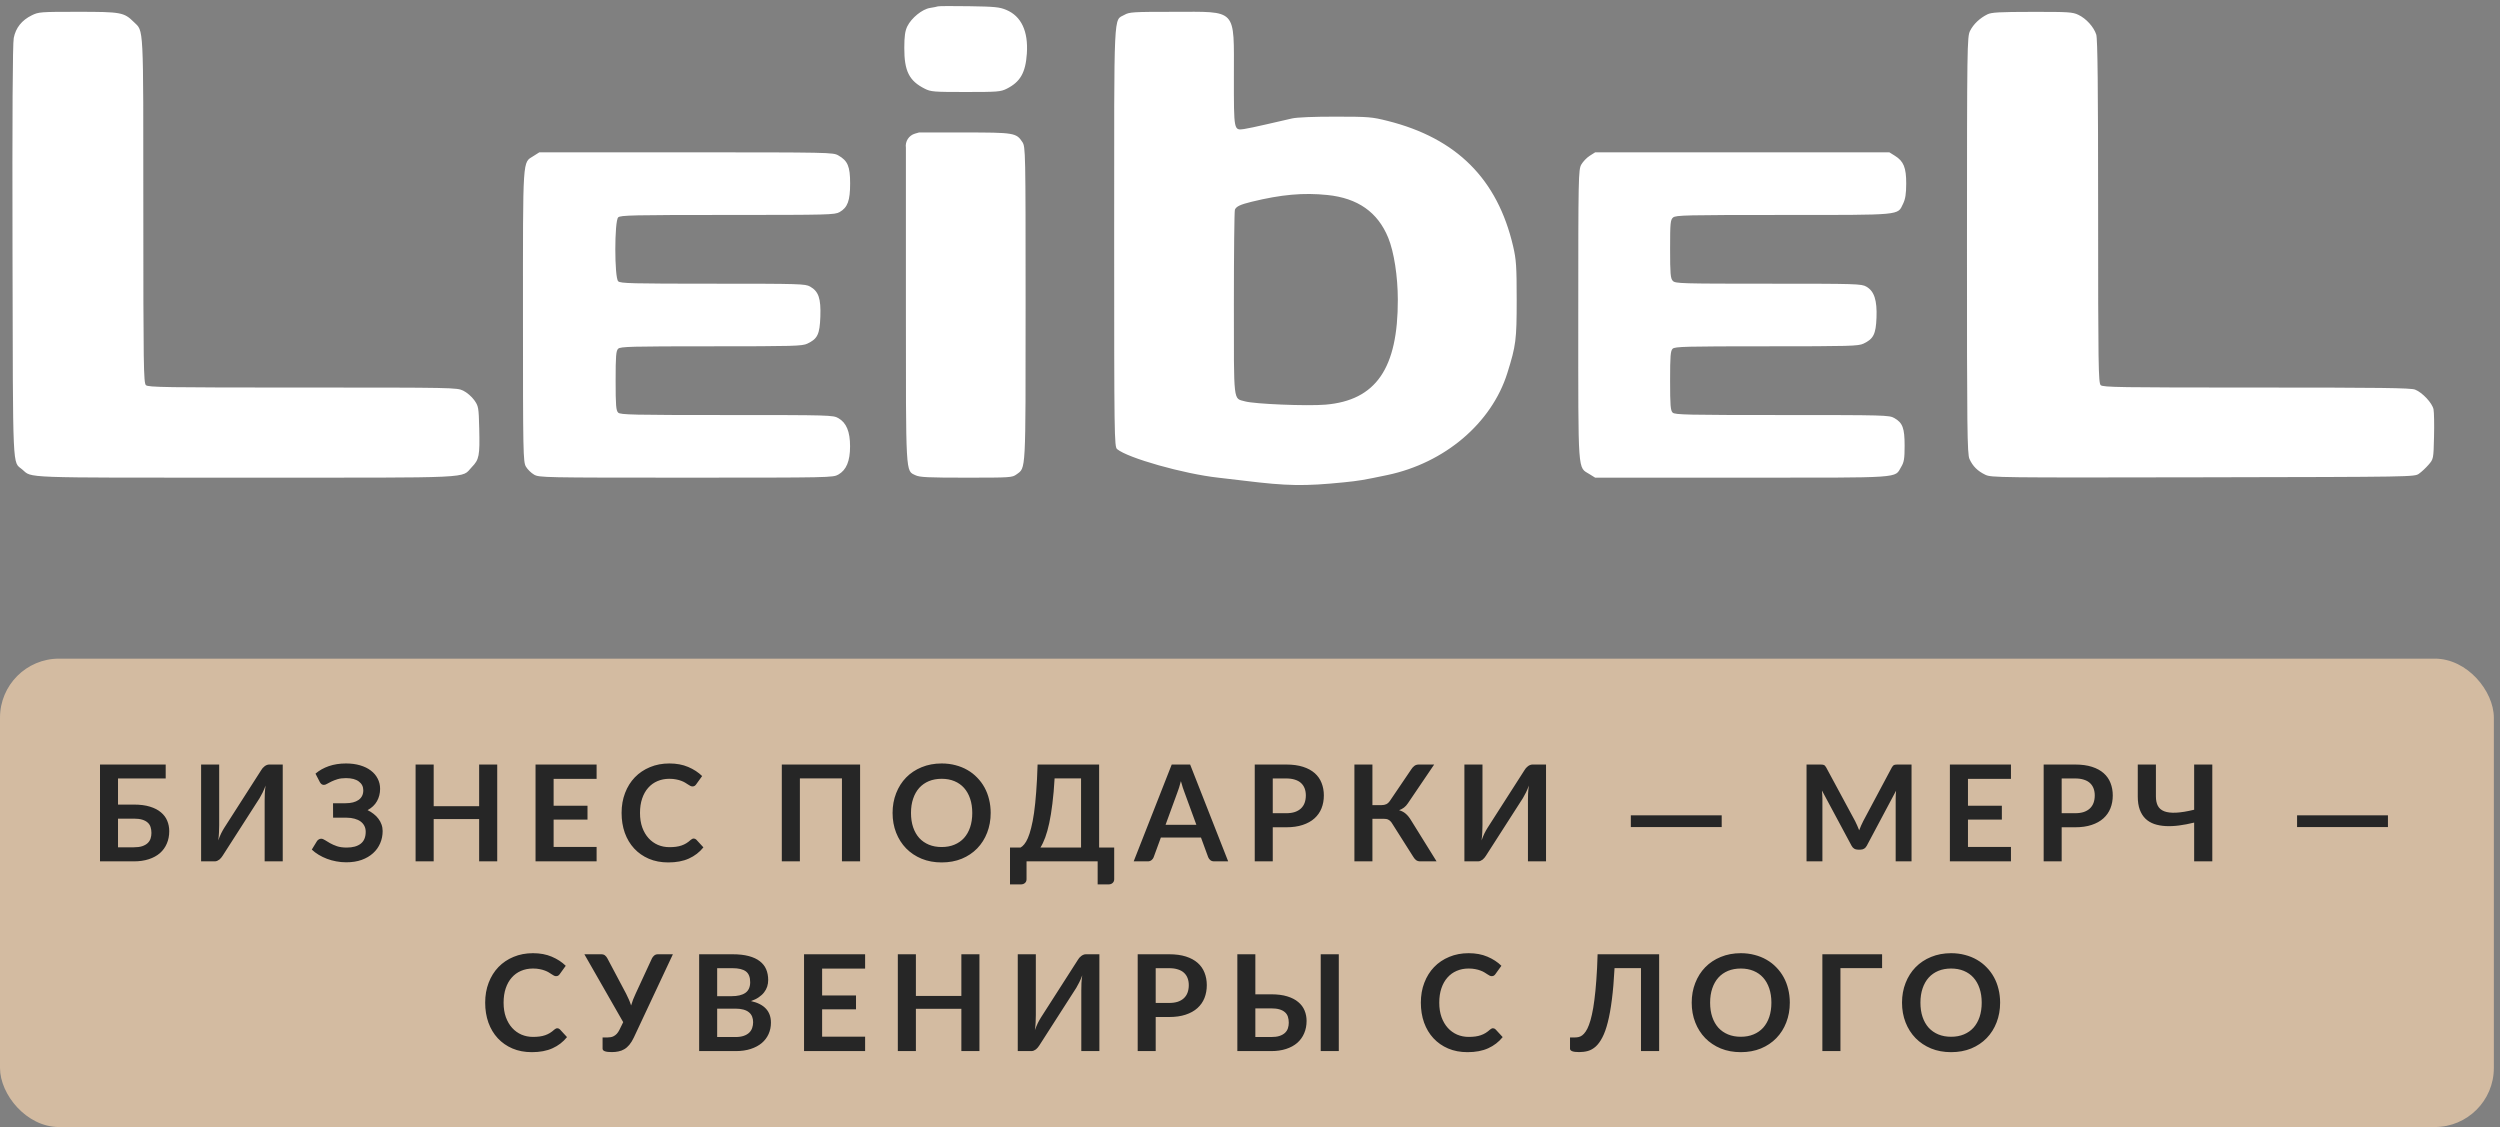 <svg width="224" height="101" viewBox="0 0 224 101" fill="none" xmlns="http://www.w3.org/2000/svg">
<rect x="0" y="0" width="224" height="101" fill="#808080" stroke="none"/>
<rect y="59.014" width="223.449" height="41.968" rx="5.291" fill="#D3BBA1"/>
<path d="M11.984 75.918C12.284 75.918 12.534 75.886 12.734 75.822C12.938 75.754 13.102 75.662 13.226 75.546C13.35 75.43 13.438 75.294 13.49 75.138C13.542 74.982 13.568 74.814 13.568 74.634C13.568 74.438 13.542 74.26 13.49 74.1C13.438 73.94 13.35 73.806 13.226 73.698C13.102 73.586 12.94 73.5 12.74 73.44C12.54 73.38 12.29 73.35 11.99 73.35H10.574V75.918H11.984ZM11.99 72.09C12.554 72.09 13.036 72.152 13.436 72.276C13.84 72.4 14.168 72.57 14.42 72.786C14.676 72.998 14.864 73.25 14.984 73.542C15.104 73.83 15.164 74.14 15.164 74.472C15.164 74.88 15.092 75.25 14.948 75.582C14.808 75.914 14.602 76.2 14.33 76.44C14.058 76.676 13.724 76.858 13.328 76.986C12.936 77.114 12.488 77.178 11.984 77.178H8.96V68.502H14.846V69.75H10.574V72.09H11.99ZM25.333 68.502V77.178H23.713V71.742C23.713 71.538 23.717 71.324 23.725 71.1C23.737 70.876 23.761 70.638 23.797 70.386C23.717 70.61 23.629 70.818 23.533 71.01C23.441 71.198 23.351 71.364 23.263 71.508L19.945 76.68C19.909 76.74 19.865 76.8 19.813 76.86C19.765 76.92 19.711 76.974 19.651 77.022C19.591 77.066 19.525 77.104 19.453 77.136C19.381 77.164 19.307 77.178 19.231 77.178H18.019V68.502H19.639V73.938C19.639 74.142 19.633 74.358 19.621 74.586C19.613 74.81 19.591 75.048 19.555 75.3C19.635 75.076 19.721 74.868 19.813 74.676C19.909 74.484 20.003 74.316 20.095 74.172L23.407 69C23.443 68.94 23.485 68.88 23.533 68.82C23.585 68.76 23.641 68.708 23.701 68.664C23.761 68.616 23.825 68.578 23.893 68.55C23.965 68.518 24.041 68.502 24.121 68.502H25.333ZM28.267 69.318C28.603 69.03 29.001 68.806 29.461 68.646C29.925 68.486 30.439 68.406 31.003 68.406C31.471 68.406 31.893 68.462 32.269 68.574C32.649 68.686 32.971 68.844 33.235 69.048C33.499 69.248 33.701 69.488 33.841 69.768C33.985 70.044 34.057 70.348 34.057 70.68C34.057 71.088 33.963 71.458 33.775 71.79C33.591 72.118 33.311 72.384 32.935 72.588C33.135 72.684 33.317 72.798 33.481 72.93C33.649 73.058 33.791 73.202 33.907 73.362C34.027 73.518 34.119 73.688 34.183 73.872C34.251 74.056 34.285 74.252 34.285 74.46C34.285 74.852 34.211 75.218 34.063 75.558C33.919 75.898 33.707 76.194 33.427 76.446C33.151 76.698 32.811 76.898 32.407 77.046C32.003 77.19 31.541 77.262 31.021 77.262C30.717 77.262 30.419 77.234 30.127 77.178C29.839 77.126 29.563 77.05 29.299 76.95C29.035 76.85 28.787 76.73 28.555 76.59C28.323 76.45 28.117 76.294 27.937 76.122L28.411 75.348C28.455 75.292 28.507 75.246 28.567 75.21C28.631 75.17 28.701 75.15 28.777 75.15C28.881 75.15 28.995 75.192 29.119 75.276C29.243 75.356 29.393 75.446 29.569 75.546C29.745 75.646 29.953 75.738 30.193 75.822C30.437 75.902 30.729 75.942 31.069 75.942C31.609 75.942 32.027 75.826 32.323 75.594C32.619 75.362 32.767 75.006 32.767 74.526C32.767 74.33 32.727 74.154 32.647 73.998C32.567 73.842 32.453 73.71 32.305 73.602C32.157 73.494 31.977 73.412 31.765 73.356C31.557 73.296 31.325 73.266 31.069 73.266H29.845L29.839 71.97H30.955C31.455 71.97 31.845 71.872 32.125 71.676C32.409 71.476 32.551 71.188 32.551 70.812C32.551 70.48 32.417 70.216 32.149 70.02C31.885 69.82 31.501 69.72 30.997 69.72C30.705 69.72 30.453 69.752 30.241 69.816C30.033 69.88 29.851 69.95 29.695 70.026C29.543 70.098 29.413 70.166 29.305 70.23C29.201 70.294 29.107 70.326 29.023 70.326C28.943 70.326 28.875 70.306 28.819 70.266C28.763 70.226 28.711 70.166 28.663 70.086L28.267 69.318ZM44.551 68.502V77.178H42.931V73.386H38.858V77.178H37.237V68.502H38.858V72.234H42.931V68.502H44.551ZM49.604 69.786V72.192H52.64V73.434H49.604V75.888H53.456V77.178H47.984V68.502H53.456V69.786H49.604ZM62.156 75.132C62.244 75.132 62.322 75.166 62.39 75.234L63.026 75.924C62.674 76.36 62.24 76.694 61.724 76.926C61.212 77.158 60.596 77.274 59.876 77.274C59.232 77.274 58.652 77.164 58.136 76.944C57.624 76.724 57.186 76.418 56.822 76.026C56.458 75.634 56.178 75.166 55.982 74.622C55.79 74.078 55.694 73.484 55.694 72.84C55.694 72.188 55.798 71.592 56.006 71.052C56.214 70.508 56.506 70.04 56.882 69.648C57.262 69.256 57.714 68.952 58.238 68.736C58.762 68.516 59.342 68.406 59.978 68.406C60.61 68.406 61.17 68.51 61.658 68.718C62.15 68.926 62.568 69.198 62.912 69.534L62.372 70.284C62.34 70.332 62.298 70.374 62.246 70.41C62.198 70.446 62.13 70.464 62.042 70.464C61.982 70.464 61.92 70.448 61.856 70.416C61.792 70.38 61.722 70.338 61.646 70.29C61.57 70.238 61.482 70.182 61.382 70.122C61.282 70.062 61.166 70.008 61.034 69.96C60.902 69.908 60.748 69.866 60.572 69.834C60.4 69.798 60.2 69.78 59.972 69.78C59.584 69.78 59.228 69.85 58.904 69.99C58.584 70.126 58.308 70.326 58.076 70.59C57.844 70.85 57.664 71.17 57.536 71.55C57.408 71.926 57.344 72.356 57.344 72.84C57.344 73.328 57.412 73.762 57.548 74.142C57.688 74.522 57.876 74.842 58.112 75.102C58.348 75.362 58.626 75.562 58.946 75.702C59.266 75.838 59.61 75.906 59.978 75.906C60.198 75.906 60.396 75.894 60.572 75.87C60.752 75.846 60.916 75.808 61.064 75.756C61.216 75.704 61.358 75.638 61.49 75.558C61.626 75.474 61.76 75.372 61.892 75.252C61.932 75.216 61.974 75.188 62.018 75.168C62.062 75.144 62.108 75.132 62.156 75.132ZM77.064 77.178H75.438V69.744H71.67V77.178H70.05V68.502H77.064V77.178ZM88.765 72.84C88.765 73.476 88.659 74.066 88.447 74.61C88.239 75.15 87.943 75.618 87.559 76.014C87.175 76.41 86.713 76.72 86.173 76.944C85.633 77.164 85.033 77.274 84.373 77.274C83.717 77.274 83.119 77.164 82.579 76.944C82.039 76.72 81.575 76.41 81.187 76.014C80.803 75.618 80.505 75.15 80.293 74.61C80.081 74.066 79.975 73.476 79.975 72.84C79.975 72.204 80.081 71.616 80.293 71.076C80.505 70.532 80.803 70.062 81.187 69.666C81.575 69.27 82.039 68.962 82.579 68.742C83.119 68.518 83.717 68.406 84.373 68.406C84.813 68.406 85.227 68.458 85.615 68.562C86.003 68.662 86.359 68.806 86.683 68.994C87.007 69.178 87.297 69.404 87.553 69.672C87.813 69.936 88.033 70.232 88.213 70.56C88.393 70.888 88.529 71.244 88.621 71.628C88.717 72.012 88.765 72.416 88.765 72.84ZM87.115 72.84C87.115 72.364 87.051 71.938 86.923 71.562C86.795 71.182 86.613 70.86 86.377 70.596C86.141 70.332 85.853 70.13 85.513 69.99C85.177 69.85 84.797 69.78 84.373 69.78C83.949 69.78 83.567 69.85 83.227 69.99C82.891 70.13 82.603 70.332 82.363 70.596C82.127 70.86 81.945 71.182 81.817 71.562C81.689 71.938 81.625 72.364 81.625 72.84C81.625 73.316 81.689 73.744 81.817 74.124C81.945 74.5 82.127 74.82 82.363 75.084C82.603 75.344 82.891 75.544 83.227 75.684C83.567 75.824 83.949 75.894 84.373 75.894C84.797 75.894 85.177 75.824 85.513 75.684C85.853 75.544 86.141 75.344 86.377 75.084C86.613 74.82 86.795 74.5 86.923 74.124C87.051 73.744 87.115 73.316 87.115 72.84ZM96.862 75.936V69.744H94.492C94.444 70.596 94.378 71.352 94.294 72.012C94.214 72.672 94.12 73.252 94.012 73.752C93.904 74.252 93.784 74.68 93.652 75.036C93.52 75.392 93.378 75.692 93.226 75.936H96.862ZM99.832 75.936V78.78C99.832 78.92 99.784 79.032 99.688 79.116C99.596 79.2 99.474 79.242 99.322 79.242H98.35V77.178H91.978V78.78C91.978 78.92 91.93 79.032 91.834 79.116C91.742 79.2 91.62 79.242 91.468 79.242H90.496V75.936H91.444C91.556 75.876 91.666 75.78 91.774 75.648C91.886 75.516 91.994 75.33 92.098 75.09C92.202 74.85 92.3 74.546 92.392 74.178C92.488 73.81 92.574 73.362 92.65 72.834C92.726 72.302 92.79 71.68 92.842 70.968C92.898 70.256 92.94 69.434 92.968 68.502H98.482V75.936H99.832ZM107.194 73.902L106.138 71.016C106.086 70.888 106.032 70.736 105.976 70.56C105.92 70.384 105.864 70.194 105.808 69.99C105.756 70.194 105.702 70.386 105.646 70.566C105.59 70.742 105.536 70.896 105.484 71.028L104.434 73.902H107.194ZM110.044 77.178H108.796C108.656 77.178 108.542 77.144 108.454 77.076C108.366 77.004 108.3 76.916 108.256 76.812L107.608 75.042H104.014L103.366 76.812C103.334 76.904 103.272 76.988 103.18 77.064C103.088 77.14 102.972 77.178 102.832 77.178H101.578L104.986 68.502H106.636L110.044 77.178ZM115.245 72.864C115.541 72.864 115.799 72.828 116.019 72.756C116.239 72.68 116.421 72.574 116.565 72.438C116.713 72.298 116.823 72.13 116.895 71.934C116.967 71.734 117.003 71.512 117.003 71.268C117.003 71.036 116.967 70.826 116.895 70.638C116.823 70.45 116.715 70.29 116.571 70.158C116.427 70.026 116.245 69.926 116.025 69.858C115.805 69.786 115.545 69.75 115.245 69.75H114.039V72.864H115.245ZM115.245 68.502C115.825 68.502 116.327 68.57 116.751 68.706C117.175 68.842 117.525 69.032 117.801 69.276C118.077 69.52 118.281 69.812 118.413 70.152C118.549 70.492 118.617 70.864 118.617 71.268C118.617 71.688 118.547 72.074 118.407 72.426C118.267 72.774 118.057 73.074 117.777 73.326C117.497 73.578 117.145 73.774 116.721 73.914C116.301 74.054 115.809 74.124 115.245 74.124H114.039V77.178H112.425V68.502H115.245ZM128.717 77.178H127.253C127.101 77.178 126.973 77.138 126.869 77.058C126.769 76.978 126.675 76.86 126.587 76.704L124.739 73.788C124.691 73.704 124.639 73.636 124.583 73.584C124.531 73.528 124.473 73.484 124.409 73.452C124.349 73.416 124.279 73.392 124.199 73.38C124.123 73.368 124.035 73.362 123.935 73.362H122.969V77.178H121.355V68.502H122.969V72.138H123.785C123.949 72.138 124.091 72.11 124.211 72.054C124.331 71.998 124.443 71.894 124.547 71.742L126.449 68.934C126.529 68.806 126.623 68.702 126.731 68.622C126.839 68.542 126.969 68.502 127.121 68.502H128.501L126.143 71.982C126.043 72.134 125.927 72.26 125.795 72.36C125.663 72.46 125.517 72.538 125.357 72.594C125.597 72.662 125.799 72.77 125.963 72.918C126.131 73.062 126.291 73.262 126.443 73.518L128.717 77.178ZM138.524 68.502V77.178H136.904V71.742C136.904 71.538 136.908 71.324 136.916 71.1C136.928 70.876 136.952 70.638 136.988 70.386C136.908 70.61 136.82 70.818 136.724 71.01C136.632 71.198 136.542 71.364 136.454 71.508L133.136 76.68C133.1 76.74 133.056 76.8 133.004 76.86C132.956 76.92 132.902 76.974 132.842 77.022C132.782 77.066 132.716 77.104 132.644 77.136C132.572 77.164 132.498 77.178 132.422 77.178H131.21V68.502H132.83V73.938C132.83 74.142 132.824 74.358 132.812 74.586C132.804 74.81 132.782 75.048 132.746 75.3C132.826 75.076 132.912 74.868 133.004 74.676C133.1 74.484 133.194 74.316 133.286 74.172L136.598 69C136.634 68.94 136.676 68.88 136.724 68.82C136.776 68.76 136.832 68.708 136.892 68.664C136.952 68.616 137.016 68.578 137.084 68.55C137.156 68.518 137.232 68.502 137.312 68.502H138.524ZM146.122 73.056H154.264V74.106H146.122V73.056ZM171.274 68.502V77.178H169.852V71.574C169.852 71.35 169.864 71.108 169.888 70.848L167.266 75.774C167.142 76.01 166.952 76.128 166.696 76.128H166.468C166.212 76.128 166.022 76.01 165.898 75.774L163.246 70.83C163.258 70.962 163.268 71.092 163.276 71.22C163.284 71.348 163.288 71.466 163.288 71.574V77.178H161.866V68.502H163.084C163.156 68.502 163.218 68.504 163.27 68.508C163.322 68.512 163.368 68.522 163.408 68.538C163.452 68.554 163.49 68.58 163.522 68.616C163.558 68.652 163.592 68.7 163.624 68.76L166.222 73.578C166.29 73.706 166.352 73.838 166.408 73.974C166.468 74.11 166.526 74.25 166.582 74.394C166.638 74.246 166.696 74.104 166.756 73.968C166.816 73.828 166.88 73.694 166.948 73.566L169.51 68.76C169.542 68.7 169.576 68.652 169.612 68.616C169.648 68.58 169.686 68.554 169.726 68.538C169.77 68.522 169.818 68.512 169.87 68.508C169.922 68.504 169.984 68.502 170.056 68.502H171.274ZM176.33 69.786V72.192H179.366V73.434H176.33V75.888H180.182V77.178H174.71V68.502H180.182V69.786H176.33ZM185.932 72.864C186.228 72.864 186.486 72.828 186.706 72.756C186.926 72.68 187.108 72.574 187.252 72.438C187.4 72.298 187.51 72.13 187.582 71.934C187.654 71.734 187.69 71.512 187.69 71.268C187.69 71.036 187.654 70.826 187.582 70.638C187.51 70.45 187.402 70.29 187.258 70.158C187.114 70.026 186.932 69.926 186.712 69.858C186.492 69.786 186.232 69.75 185.932 69.75H184.726V72.864H185.932ZM185.932 68.502C186.512 68.502 187.014 68.57 187.438 68.706C187.862 68.842 188.212 69.032 188.488 69.276C188.764 69.52 188.968 69.812 189.1 70.152C189.236 70.492 189.304 70.864 189.304 71.268C189.304 71.688 189.234 72.074 189.094 72.426C188.954 72.774 188.744 73.074 188.464 73.326C188.184 73.578 187.832 73.774 187.408 73.914C186.988 74.054 186.496 74.124 185.932 74.124H184.726V77.178H183.112V68.502H185.932ZM198.222 68.502V77.178H196.596V73.704C196.128 73.82 195.678 73.906 195.246 73.962C194.818 74.018 194.416 74.036 194.04 74.016C193.668 73.996 193.328 73.934 193.02 73.83C192.712 73.722 192.448 73.562 192.228 73.35C192.012 73.138 191.844 72.87 191.724 72.546C191.604 72.218 191.544 71.824 191.544 71.364V68.502H193.17V71.364C193.17 71.7 193.228 71.98 193.344 72.204C193.46 72.424 193.65 72.586 193.914 72.69C194.182 72.794 194.534 72.836 194.97 72.816C195.41 72.796 195.952 72.708 196.596 72.552V68.502H198.222ZM205.818 73.056H213.96V74.106H205.818V73.056ZM49.934 92.132C50.022 92.132 50.1 92.166 50.168 92.234L50.804 92.924C50.452 93.36 50.018 93.694 49.502 93.926C48.99 94.158 48.374 94.274 47.654 94.274C47.01 94.274 46.43 94.164 45.914 93.944C45.402 93.724 44.964 93.418 44.6 93.026C44.236 92.634 43.956 92.166 43.76 91.622C43.568 91.078 43.472 90.484 43.472 89.84C43.472 89.188 43.576 88.592 43.784 88.052C43.992 87.508 44.284 87.04 44.66 86.648C45.04 86.256 45.492 85.952 46.016 85.736C46.54 85.516 47.12 85.406 47.756 85.406C48.388 85.406 48.948 85.51 49.436 85.718C49.928 85.926 50.346 86.198 50.69 86.534L50.15 87.284C50.118 87.332 50.076 87.374 50.024 87.41C49.976 87.446 49.908 87.464 49.82 87.464C49.76 87.464 49.698 87.448 49.634 87.416C49.57 87.38 49.5 87.338 49.424 87.29C49.348 87.238 49.26 87.182 49.16 87.122C49.06 87.062 48.944 87.008 48.812 86.96C48.68 86.908 48.526 86.866 48.35 86.834C48.178 86.798 47.978 86.78 47.75 86.78C47.362 86.78 47.006 86.85 46.682 86.99C46.362 87.126 46.086 87.326 45.854 87.59C45.622 87.85 45.442 88.17 45.314 88.55C45.186 88.926 45.122 89.356 45.122 89.84C45.122 90.328 45.19 90.762 45.326 91.142C45.466 91.522 45.654 91.842 45.89 92.102C46.126 92.362 46.404 92.562 46.724 92.702C47.044 92.838 47.388 92.906 47.756 92.906C47.976 92.906 48.174 92.894 48.35 92.87C48.53 92.846 48.694 92.808 48.842 92.756C48.994 92.704 49.136 92.638 49.268 92.558C49.404 92.474 49.538 92.372 49.67 92.252C49.71 92.216 49.752 92.188 49.796 92.168C49.84 92.144 49.886 92.132 49.934 92.132ZM60.291 85.502L56.787 92.972C56.663 93.232 56.531 93.446 56.391 93.614C56.251 93.782 56.099 93.914 55.935 94.01C55.775 94.106 55.601 94.172 55.413 94.208C55.229 94.248 55.031 94.268 54.819 94.268C54.531 94.268 54.321 94.242 54.189 94.19C54.057 94.138 53.991 94.062 53.991 93.962V92.954H54.459C54.547 92.954 54.637 92.946 54.729 92.93C54.821 92.914 54.911 92.882 54.999 92.834C55.091 92.786 55.179 92.718 55.263 92.63C55.347 92.542 55.425 92.426 55.497 92.282L55.839 91.586L52.359 85.502H53.871C54.011 85.502 54.123 85.536 54.207 85.604C54.291 85.672 54.361 85.758 54.417 85.862L56.103 89.042C56.195 89.218 56.277 89.392 56.349 89.564C56.425 89.736 56.491 89.912 56.547 90.092C56.651 89.732 56.785 89.382 56.949 89.042L58.419 85.862C58.463 85.774 58.529 85.692 58.617 85.616C58.705 85.54 58.817 85.502 58.953 85.502H60.291ZM65.89 92.918C66.19 92.918 66.442 92.882 66.646 92.81C66.85 92.738 67.012 92.642 67.132 92.522C67.256 92.402 67.344 92.262 67.396 92.102C67.452 91.942 67.48 91.772 67.48 91.592C67.48 91.404 67.45 91.236 67.39 91.088C67.33 90.936 67.236 90.808 67.108 90.704C66.98 90.596 66.814 90.514 66.61 90.458C66.41 90.402 66.168 90.374 65.884 90.374H64.258V92.918H65.89ZM64.258 86.75V89.258H65.542C66.094 89.258 66.51 89.158 66.79 88.958C67.074 88.758 67.216 88.44 67.216 88.004C67.216 87.552 67.088 87.23 66.832 87.038C66.576 86.846 66.176 86.75 65.632 86.75H64.258ZM65.632 85.502C66.2 85.502 66.686 85.556 67.09 85.664C67.494 85.772 67.824 85.926 68.08 86.126C68.34 86.326 68.53 86.568 68.65 86.852C68.77 87.136 68.83 87.456 68.83 87.812C68.83 88.016 68.8 88.212 68.74 88.4C68.68 88.584 68.586 88.758 68.458 88.922C68.334 89.082 68.174 89.228 67.978 89.36C67.786 89.492 67.556 89.604 67.288 89.696C68.48 89.964 69.076 90.608 69.076 91.628C69.076 91.996 69.006 92.336 68.866 92.648C68.726 92.96 68.522 93.23 68.254 93.458C67.986 93.682 67.656 93.858 67.264 93.986C66.872 94.114 66.424 94.178 65.92 94.178H62.644V85.502H65.632ZM73.662 86.786V89.192H76.698V90.434H73.662V92.888H77.514V94.178H72.042V85.502H77.514V86.786H73.662ZM87.758 85.502V94.178H86.138V90.386H82.064V94.178H80.445V85.502H82.064V89.234H86.138V85.502H87.758ZM98.505 85.502V94.178H96.885V88.742C96.885 88.538 96.889 88.324 96.897 88.1C96.909 87.876 96.933 87.638 96.969 87.386C96.889 87.61 96.801 87.818 96.705 88.01C96.613 88.198 96.523 88.364 96.435 88.508L93.117 93.68C93.081 93.74 93.037 93.8 92.985 93.86C92.937 93.92 92.883 93.974 92.823 94.022C92.763 94.066 92.697 94.104 92.625 94.136C92.553 94.164 92.479 94.178 92.403 94.178H91.191V85.502H92.811V90.938C92.811 91.142 92.805 91.358 92.793 91.586C92.785 91.81 92.763 92.048 92.727 92.3C92.807 92.076 92.893 91.868 92.985 91.676C93.081 91.484 93.175 91.316 93.267 91.172L96.579 86C96.615 85.94 96.657 85.88 96.705 85.82C96.757 85.76 96.813 85.708 96.873 85.664C96.933 85.616 96.997 85.578 97.065 85.55C97.137 85.518 97.213 85.502 97.293 85.502H98.505ZM104.757 89.864C105.053 89.864 105.311 89.828 105.531 89.756C105.751 89.68 105.933 89.574 106.077 89.438C106.225 89.298 106.335 89.13 106.407 88.934C106.479 88.734 106.515 88.512 106.515 88.268C106.515 88.036 106.479 87.826 106.407 87.638C106.335 87.45 106.227 87.29 106.083 87.158C105.939 87.026 105.757 86.926 105.537 86.858C105.317 86.786 105.057 86.75 104.757 86.75H103.551V89.864H104.757ZM104.757 85.502C105.337 85.502 105.839 85.57 106.263 85.706C106.687 85.842 107.037 86.032 107.313 86.276C107.589 86.52 107.793 86.812 107.925 87.152C108.061 87.492 108.129 87.864 108.129 88.268C108.129 88.688 108.059 89.074 107.919 89.426C107.779 89.774 107.569 90.074 107.289 90.326C107.009 90.578 106.657 90.774 106.233 90.914C105.813 91.054 105.321 91.124 104.757 91.124H103.551V94.178H101.937V85.502H104.757ZM113.89 92.918C114.19 92.918 114.44 92.886 114.64 92.822C114.844 92.754 115.008 92.662 115.132 92.546C115.256 92.43 115.344 92.294 115.396 92.138C115.448 91.982 115.474 91.814 115.474 91.634C115.474 91.438 115.448 91.26 115.396 91.1C115.344 90.94 115.256 90.806 115.132 90.698C115.008 90.586 114.846 90.5 114.646 90.44C114.446 90.38 114.196 90.35 113.896 90.35H112.48V92.918H113.89ZM113.896 89.09C114.46 89.09 114.942 89.152 115.342 89.276C115.746 89.4 116.074 89.57 116.326 89.786C116.582 89.998 116.77 90.25 116.89 90.542C117.01 90.83 117.07 91.14 117.07 91.472C117.07 91.88 116.998 92.25 116.854 92.582C116.714 92.914 116.508 93.2 116.236 93.44C115.964 93.676 115.63 93.858 115.234 93.986C114.842 94.114 114.394 94.178 113.89 94.178H110.866V85.502H112.48V89.09H113.896ZM119.956 94.178H118.336V85.502H119.956V94.178ZM133.77 92.132C133.858 92.132 133.936 92.166 134.004 92.234L134.64 92.924C134.288 93.36 133.854 93.694 133.338 93.926C132.826 94.158 132.21 94.274 131.49 94.274C130.846 94.274 130.266 94.164 129.75 93.944C129.238 93.724 128.8 93.418 128.436 93.026C128.072 92.634 127.792 92.166 127.596 91.622C127.404 91.078 127.308 90.484 127.308 89.84C127.308 89.188 127.412 88.592 127.62 88.052C127.828 87.508 128.12 87.04 128.496 86.648C128.876 86.256 129.328 85.952 129.852 85.736C130.376 85.516 130.956 85.406 131.592 85.406C132.224 85.406 132.784 85.51 133.272 85.718C133.764 85.926 134.182 86.198 134.526 86.534L133.986 87.284C133.954 87.332 133.912 87.374 133.86 87.41C133.812 87.446 133.744 87.464 133.656 87.464C133.596 87.464 133.534 87.448 133.47 87.416C133.406 87.38 133.336 87.338 133.26 87.29C133.184 87.238 133.096 87.182 132.996 87.122C132.896 87.062 132.78 87.008 132.648 86.96C132.516 86.908 132.362 86.866 132.186 86.834C132.014 86.798 131.814 86.78 131.586 86.78C131.198 86.78 130.842 86.85 130.518 86.99C130.198 87.126 129.922 87.326 129.69 87.59C129.458 87.85 129.278 88.17 129.15 88.55C129.022 88.926 128.958 89.356 128.958 89.84C128.958 90.328 129.026 90.762 129.162 91.142C129.302 91.522 129.49 91.842 129.726 92.102C129.962 92.362 130.24 92.562 130.56 92.702C130.88 92.838 131.224 92.906 131.592 92.906C131.812 92.906 132.01 92.894 132.186 92.87C132.366 92.846 132.53 92.808 132.678 92.756C132.83 92.704 132.972 92.638 133.104 92.558C133.24 92.474 133.374 92.372 133.506 92.252C133.546 92.216 133.588 92.188 133.632 92.168C133.676 92.144 133.722 92.132 133.77 92.132ZM148.659 94.178H147.033V86.744H144.663C144.607 87.832 144.527 88.774 144.423 89.57C144.323 90.362 144.201 91.038 144.057 91.598C143.917 92.154 143.755 92.606 143.571 92.954C143.391 93.302 143.193 93.574 142.977 93.77C142.761 93.962 142.529 94.094 142.281 94.166C142.033 94.234 141.773 94.268 141.501 94.268C141.213 94.268 141.003 94.242 140.871 94.19C140.739 94.138 140.673 94.062 140.673 93.962V92.954H141.135C141.239 92.954 141.343 92.942 141.447 92.918C141.555 92.894 141.661 92.844 141.765 92.768C141.873 92.688 141.977 92.574 142.077 92.426C142.181 92.278 142.279 92.08 142.371 91.832C142.467 91.58 142.555 91.272 142.635 90.908C142.719 90.544 142.793 90.106 142.857 89.594C142.925 89.082 142.983 88.49 143.031 87.818C143.083 87.142 143.121 86.37 143.145 85.502H148.659V94.178ZM160.367 89.84C160.367 90.476 160.261 91.066 160.049 91.61C159.841 92.15 159.545 92.618 159.161 93.014C158.777 93.41 158.315 93.72 157.775 93.944C157.235 94.164 156.635 94.274 155.975 94.274C155.319 94.274 154.721 94.164 154.181 93.944C153.641 93.72 153.177 93.41 152.789 93.014C152.405 92.618 152.107 92.15 151.895 91.61C151.683 91.066 151.577 90.476 151.577 89.84C151.577 89.204 151.683 88.616 151.895 88.076C152.107 87.532 152.405 87.062 152.789 86.666C153.177 86.27 153.641 85.962 154.181 85.742C154.721 85.518 155.319 85.406 155.975 85.406C156.415 85.406 156.829 85.458 157.217 85.562C157.605 85.662 157.961 85.806 158.285 85.994C158.609 86.178 158.899 86.404 159.155 86.672C159.415 86.936 159.635 87.232 159.815 87.56C159.995 87.888 160.131 88.244 160.223 88.628C160.319 89.012 160.367 89.416 160.367 89.84ZM158.717 89.84C158.717 89.364 158.653 88.938 158.525 88.562C158.397 88.182 158.215 87.86 157.979 87.596C157.743 87.332 157.455 87.13 157.115 86.99C156.779 86.85 156.399 86.78 155.975 86.78C155.551 86.78 155.169 86.85 154.829 86.99C154.493 87.13 154.205 87.332 153.965 87.596C153.729 87.86 153.547 88.182 153.419 88.562C153.291 88.938 153.227 89.364 153.227 89.84C153.227 90.316 153.291 90.744 153.419 91.124C153.547 91.5 153.729 91.82 153.965 92.084C154.205 92.344 154.493 92.544 154.829 92.684C155.169 92.824 155.551 92.894 155.975 92.894C156.399 92.894 156.779 92.824 157.115 92.684C157.455 92.544 157.743 92.344 157.979 92.084C158.215 91.82 158.397 91.5 158.525 91.124C158.653 90.744 158.717 90.316 158.717 89.84ZM168.636 86.744H164.904V94.178H163.284V85.502H168.636V86.744ZM179.211 89.84C179.211 90.476 179.105 91.066 178.893 91.61C178.685 92.15 178.389 92.618 178.005 93.014C177.621 93.41 177.159 93.72 176.619 93.944C176.079 94.164 175.479 94.274 174.819 94.274C174.163 94.274 173.565 94.164 173.025 93.944C172.485 93.72 172.021 93.41 171.633 93.014C171.249 92.618 170.951 92.15 170.739 91.61C170.527 91.066 170.421 90.476 170.421 89.84C170.421 89.204 170.527 88.616 170.739 88.076C170.951 87.532 171.249 87.062 171.633 86.666C172.021 86.27 172.485 85.962 173.025 85.742C173.565 85.518 174.163 85.406 174.819 85.406C175.259 85.406 175.673 85.458 176.061 85.562C176.449 85.662 176.805 85.806 177.129 85.994C177.453 86.178 177.743 86.404 177.999 86.672C178.259 86.936 178.479 87.232 178.659 87.56C178.839 87.888 178.975 88.244 179.067 88.628C179.163 89.012 179.211 89.416 179.211 89.84ZM177.561 89.84C177.561 89.364 177.497 88.938 177.369 88.562C177.241 88.182 177.059 87.86 176.823 87.596C176.587 87.332 176.299 87.13 175.959 86.99C175.623 86.85 175.243 86.78 174.819 86.78C174.395 86.78 174.013 86.85 173.673 86.99C173.337 87.13 173.049 87.332 172.809 87.596C172.573 87.86 172.391 88.182 172.263 88.562C172.135 88.938 172.071 89.364 172.071 89.84C172.071 90.316 172.135 90.744 172.263 91.124C172.391 91.5 172.573 91.82 172.809 92.084C173.049 92.344 173.337 92.544 173.673 92.684C174.013 92.824 174.395 92.894 174.819 92.894C175.243 92.894 175.623 92.824 175.959 92.684C176.299 92.544 176.587 92.344 176.823 92.084C177.059 91.82 177.241 91.5 177.369 91.124C177.497 90.744 177.561 90.316 177.561 89.84Z" fill="#262626"/>
<path fill-rule="evenodd" clip-rule="evenodd" d="M84.034 0.571C83.953 0.601 83.635 0.665 83.327 0.713C82.632 0.821 81.664 1.606 81.296 2.358C81.094 2.771 81.027 3.248 81.025 4.291C81.02 6.37 81.458 7.244 82.858 7.948C83.407 8.224 83.65 8.243 86.531 8.243C89.41 8.243 89.657 8.223 90.205 7.949C91.416 7.341 91.89 6.514 92.006 4.806C92.141 2.795 91.507 1.448 90.158 0.884C89.557 0.633 89.138 0.592 86.825 0.556C85.371 0.534 84.114 0.54 84.034 0.571ZM2.848 1.372C1.95 1.814 1.413 2.488 1.232 3.401C1.132 3.905 1.094 10.375 1.121 22.557C1.164 42.705 1.102 41.311 1.991 42.064C2.915 42.847 1.596 42.799 22.099 42.799C42.968 42.799 41.28 42.877 42.269 41.858C42.936 41.17 42.998 40.849 42.939 38.4C42.893 36.498 42.874 36.389 42.487 35.845C42.264 35.533 41.821 35.153 41.501 35.001C40.929 34.729 40.674 34.724 27.111 34.724C14.755 34.724 13.28 34.702 13.073 34.509C12.866 34.316 12.842 32.706 12.842 18.835C12.842 1.91 12.889 2.853 11.989 1.97C11.108 1.105 10.854 1.058 6.993 1.058C3.62 1.058 3.459 1.07 2.848 1.372ZM100.755 1.327C99.762 1.89 99.829 0.451 99.829 21.216C99.829 39.086 99.842 40.03 100.092 40.24C101.041 41.04 106.07 42.46 109.16 42.8C109.726 42.863 110.751 42.983 111.438 43.067C115.355 43.548 116.873 43.573 120.401 43.218C121.758 43.081 122.136 43.018 124.295 42.566C129.444 41.488 133.651 37.915 135.058 33.424C135.832 30.954 135.896 30.453 135.895 26.855C135.894 23.859 135.855 23.264 135.576 22.065C134.173 16.041 130.512 12.384 124.331 10.833C122.909 10.476 122.649 10.455 119.666 10.452C117.717 10.45 116.225 10.511 115.772 10.612C115.368 10.702 114.343 10.937 113.495 11.135C112.646 11.333 111.736 11.524 111.472 11.561C110.544 11.688 110.556 11.749 110.556 6.89C110.556 0.674 110.914 1.058 105.122 1.059C101.516 1.059 101.19 1.079 100.755 1.327ZM178.074 1.285C177.39 1.62 176.814 2.169 176.516 2.769C176.255 3.293 176.244 4.105 176.241 21.967C176.238 38.496 176.263 40.675 176.465 41.125C176.755 41.771 177.195 42.209 177.888 42.54C178.421 42.794 178.969 42.801 197.383 42.766C216.269 42.73 216.331 42.729 216.736 42.447C216.96 42.292 217.345 41.933 217.592 41.648C218.041 41.132 218.041 41.13 218.089 39.135C218.116 38.036 218.095 36.929 218.044 36.675C217.931 36.114 217.04 35.161 216.393 34.909C216.008 34.758 213.37 34.724 202.187 34.724C189.899 34.724 188.43 34.702 188.223 34.509C188.016 34.316 187.992 32.717 187.992 18.958C187.992 7.863 187.946 3.478 187.825 3.1C187.603 2.413 186.924 1.662 186.221 1.328C185.701 1.081 185.352 1.059 182.084 1.064C179.124 1.068 178.44 1.106 178.074 1.285ZM81.989 11.971C81.436 12.129 81.086 12.67 81.168 13.238V27.186C81.168 42.795 81.132 42.151 82.031 42.584C82.404 42.764 83.142 42.799 86.578 42.799C90.563 42.799 90.691 42.79 91.085 42.502C91.928 41.884 91.895 42.508 91.894 27.236C91.894 13.526 91.886 13.159 91.607 12.732C91.063 11.901 90.871 11.87 86.374 11.87H82.344L81.989 11.971ZM47.796 13.982C46.81 14.606 46.858 13.87 46.858 28.292C46.858 40.615 46.873 41.387 47.123 41.812C47.268 42.06 47.598 42.383 47.857 42.53C48.314 42.79 48.694 42.798 61.478 42.798C74.408 42.798 74.638 42.793 75.115 42.522C75.836 42.112 76.166 41.318 76.166 39.993C76.166 38.668 75.836 37.874 75.115 37.465C74.641 37.195 74.397 37.188 65.126 37.188C56.682 37.188 55.596 37.164 55.391 36.973C55.197 36.792 55.16 36.334 55.16 34.108C55.16 31.883 55.197 31.425 55.391 31.244C55.595 31.054 56.555 31.029 63.73 31.029C71.159 31.029 71.88 31.009 72.341 30.789C73.256 30.355 73.448 29.954 73.504 28.363C73.561 26.735 73.347 26.11 72.584 25.676C72.156 25.433 71.694 25.419 63.877 25.419C56.569 25.418 55.596 25.394 55.391 25.203C55.047 24.883 55.047 19.795 55.391 19.475C55.596 19.284 56.689 19.26 65.199 19.259C74.31 19.259 74.798 19.246 75.229 19.002C75.948 18.593 76.172 17.982 76.172 16.434C76.171 14.908 75.958 14.404 75.108 13.922C74.64 13.656 74.342 13.65 61.476 13.649L48.322 13.649L47.796 13.982ZM142.441 13.957C142.175 14.126 141.835 14.479 141.685 14.742C141.426 15.196 141.413 15.829 141.413 28.221C141.413 42.726 141.349 41.818 142.426 42.488L142.926 42.799H156.069C170.742 42.799 169.722 42.867 170.346 41.834C170.602 41.41 170.654 41.092 170.654 39.933C170.654 38.353 170.477 37.881 169.728 37.456C169.274 37.198 168.92 37.188 159.68 37.188C151.17 37.188 150.078 37.164 149.872 36.973C149.678 36.792 149.641 36.334 149.641 34.108C149.641 31.883 149.678 31.425 149.872 31.244C150.077 31.054 151.043 31.029 158.285 31.029C165.783 31.029 166.508 31.009 166.97 30.789C167.864 30.365 168.076 29.943 168.134 28.475C168.196 26.893 167.932 26.085 167.22 25.681C166.781 25.431 166.372 25.419 158.444 25.419C150.574 25.418 150.115 25.405 149.885 25.168C149.676 24.954 149.641 24.545 149.641 22.315C149.641 19.968 149.668 19.691 149.91 19.486C150.154 19.28 151.051 19.26 159.762 19.26C170.53 19.26 170.003 19.309 170.515 18.259C170.722 17.834 170.795 17.367 170.797 16.454C170.801 15.023 170.566 14.444 169.787 13.96L169.288 13.649H156.107H142.926L142.441 13.957ZM118.931 17.472C121.659 17.751 123.446 19.008 124.386 21.306C124.902 22.569 125.24 24.745 125.245 26.839C125.26 33.008 123.286 35.876 118.763 36.257C117.122 36.396 112.403 36.203 111.553 35.963C110.485 35.661 110.556 36.287 110.556 27.199C110.556 22.694 110.597 18.909 110.647 18.788C110.766 18.499 111.131 18.326 112.146 18.078C114.813 17.426 116.777 17.251 118.931 17.472Z" fill="white"/>
</svg>
